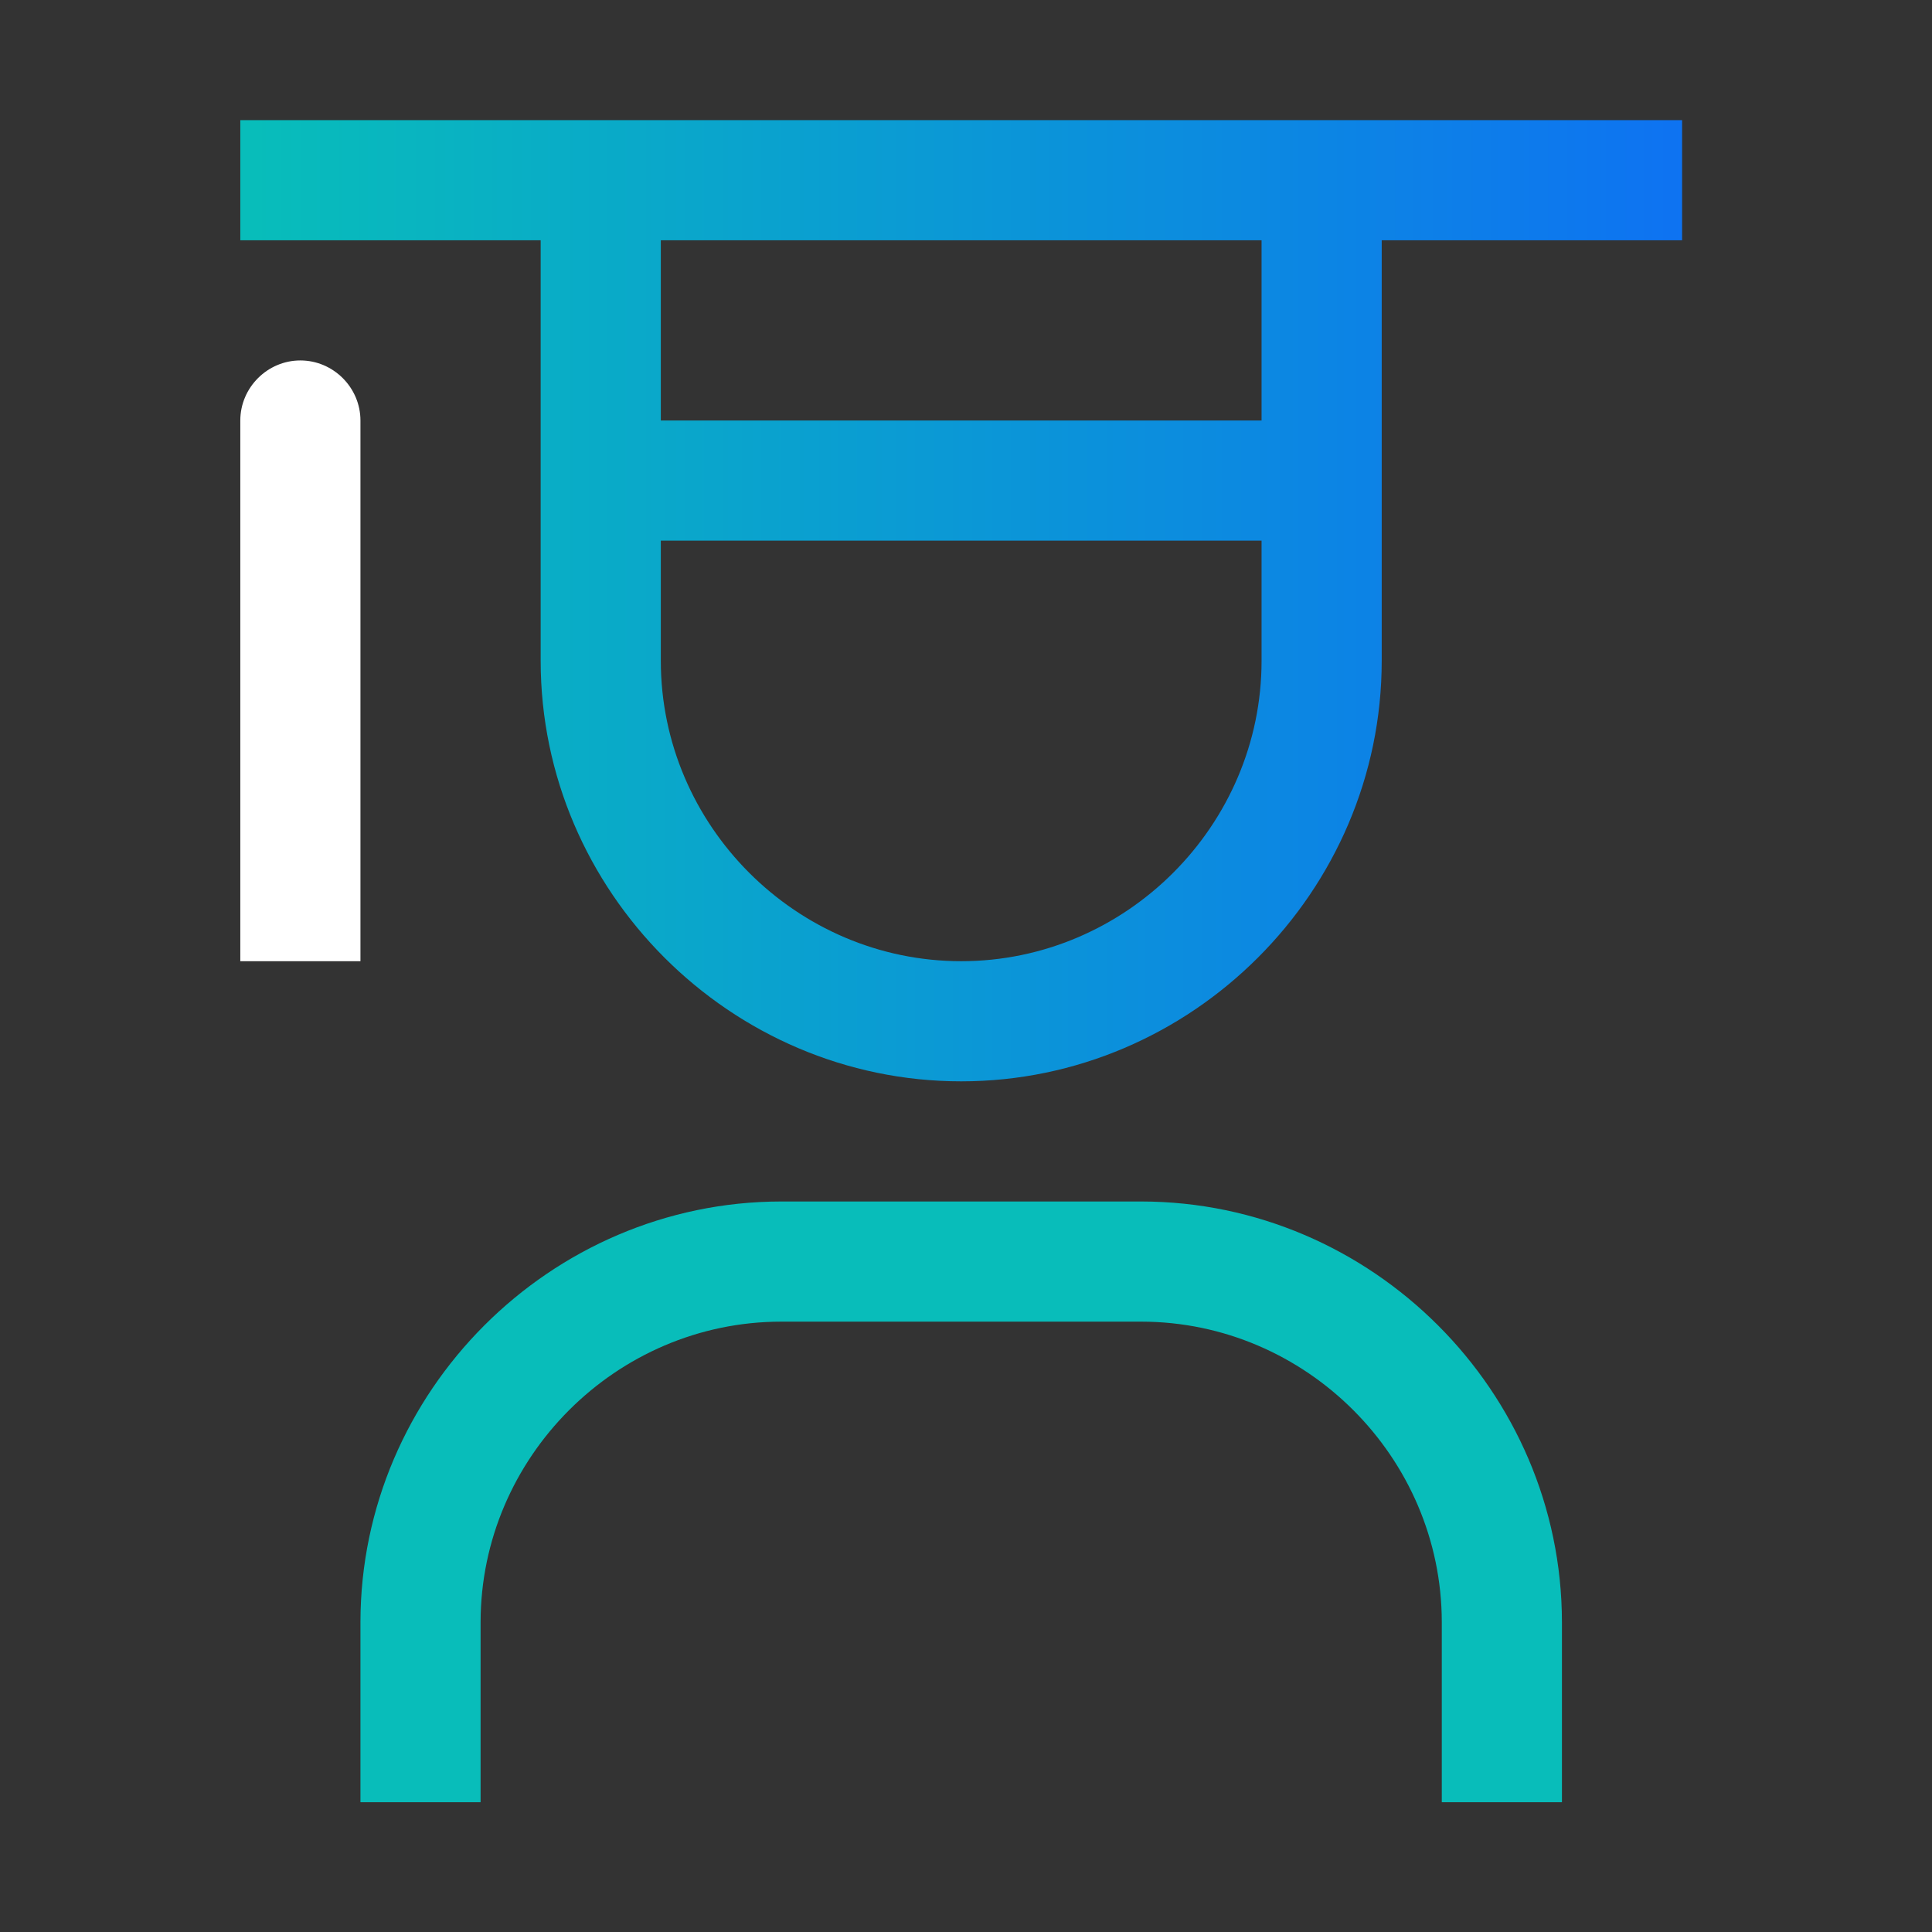 <svg viewBox="0 0 134 134" xmlns="http://www.w3.org/2000/svg" fill-rule="evenodd" clip-rule="evenodd" stroke-linejoin="round" stroke-miterlimit="2"><rect x="0" y="0" width="134" height="134" fill="#333333" stroke="none"/><path d="M20.833 25c-2.285 0-4.166 1.881-4.166 4.167v37.5H25v-37.5C25 26.881 23.119 25 20.833 25z" fill="#fff" fill-rule="nonzero"/><g fill-rule="nonzero"><path d="M108.333 125H100v-12.5c-.013-11.424-9.41-20.82-20.833-20.833h-25c-11.424.013-20.82 9.409-20.834 20.833V125H25v-12.5c.019-15.993 13.173-29.148 29.167-29.167h25c15.993.019 29.148 13.174 29.166 29.167V125z" fill="url(#_Linear1)"/><path d="M16.667 8.333v8.334H37.5v29.166C37.5 61.834 50.666 75 66.667 75c16 0 29.166-13.166 29.166-29.167V16.667h20.834V8.333h-100zm29.166 8.334H87.5v12.5H45.833v-12.5zm20.834 50c-11.429 0-20.834-9.405-20.834-20.834V37.5H87.5v8.333c0 11.429-9.405 20.834-20.833 20.834z" fill="url(#_Linear2)"/></g><path fill="none" d="M0 0h133.333v133.333H0z"/><defs><linearGradient id="_Linear1" x1="0" y1="0" x2="1" y2="0" gradientUnits="userSpaceOnUse" gradientTransform="translate(416.667 321.179) scale(121.528)"><stop offset="0" stop-color="#08bdba"/><stop offset="1" stop-color="#0f62fe"/></linearGradient><linearGradient id="_Linear2" x1="0" y1="0" x2="1" y2="0" gradientUnits="userSpaceOnUse" gradientTransform="translate(17.363 321.179) scale(121.528)"><stop offset="0" stop-color="#08bdba"/><stop offset="1" stop-color="#0f62fe"/></linearGradient></defs></svg>